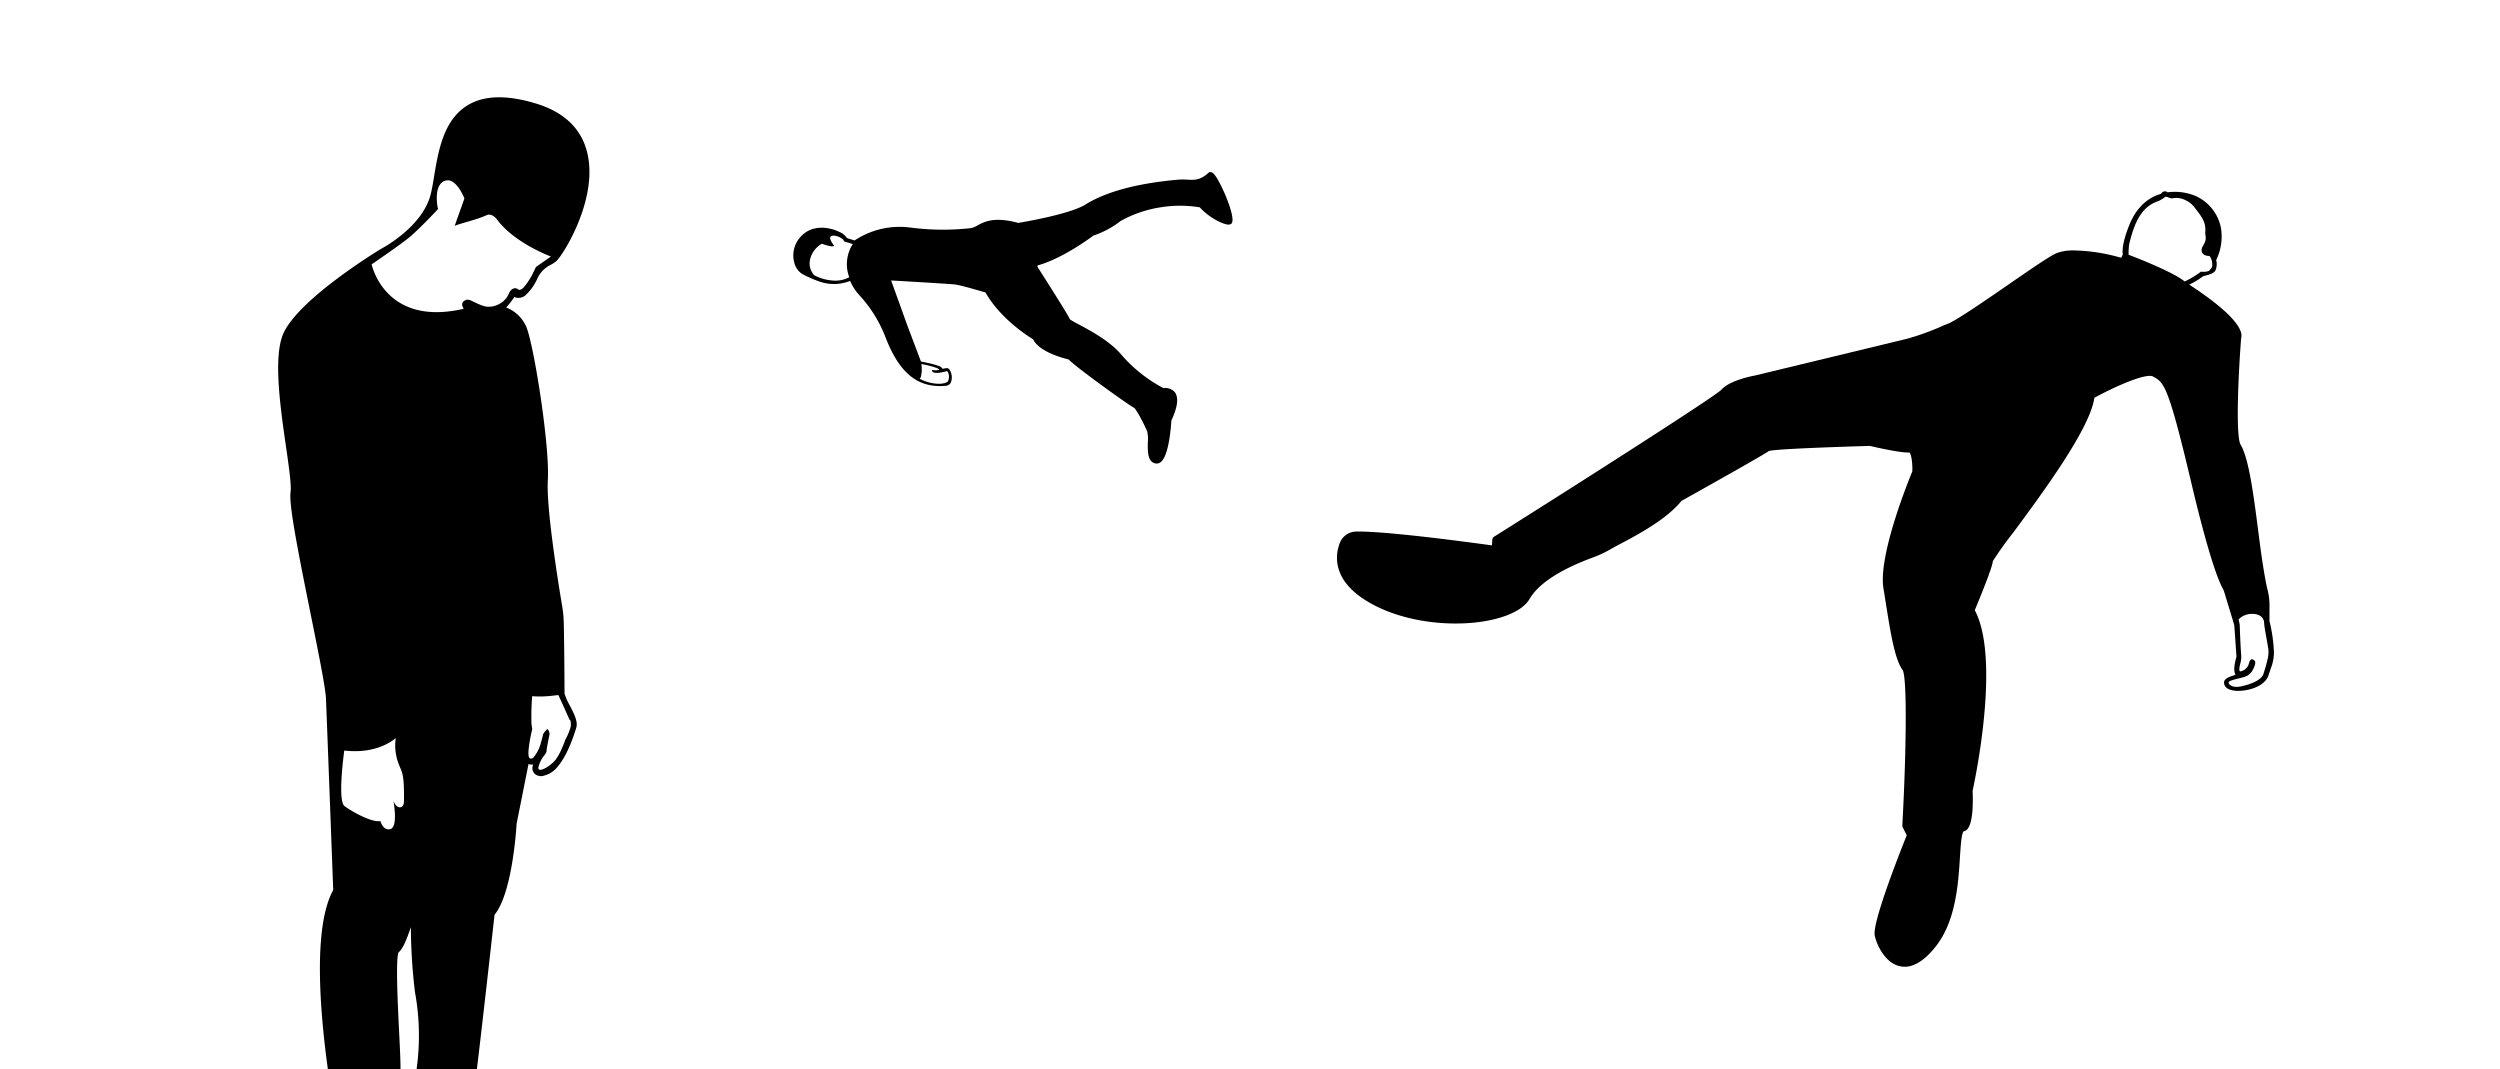 <svg id="Layer_1" data-name="Layer 1" xmlns="http://www.w3.org/2000/svg" viewBox="0 0 612 261.74">
  <defs>
    <style>
      .cls-1 {
        fill: #fff;
      }
    </style>
  </defs>
  <title>Artboard 1</title>
  <rect class="cls-1" width="612" height="261.74"/>
  <path d="M555.27,158.67a7.33,7.33,0,0,1-.11,2.47,39.75,39.75,0,0,1-1.1,3.91c-.61,1.65-3.64,2.61-5.6,3s-2.89-.49-2.9-.95c0-.61,2.75-1,3.71-1.35a3.34,3.34,0,0,0,2.2-1.74c.26-.51.9-1.72.48-2.22s-1.08-.75-1.4.57a2.66,2.66,0,0,1-2.13,2c-.41-.08-.19-1.21.05-2.08a6.1,6.1,0,0,0,.17-2c-.19-2.24-.36-7.37-.36-7.37l-.26-1.28v0c0-.06.11-.09.16-.15,1.43-1.46,4.37-1.62,5.54-.36a1.57,1.57,0,0,1,.34.51,1.85,1.85,0,0,1,.18.62c0,1.07.76,4.63,1,6.46M529.88,48.24c.69-.29,1.24.46,2,.3A4.89,4.89,0,0,1,535,49a5.67,5.67,0,0,1,2.1,1.63c1.91,2.45,2.91,3.7,2.76,6.05-.09,1.42.6,1.61-.66,3.67-.51.82-.32,2.24,1.47,2.3a.5.5,0,0,1,.33.15,3.62,3.62,0,0,1,.51,2.59,8.54,8.54,0,0,1-.77.94,4.24,4.24,0,0,1-1.93.17,24,24,0,0,1-4,2.41c-.16-.14-.35-.28-.56-.43-3.08-2.18-11.26-5.4-12.87-6l-.3-.11a16.52,16.52,0,0,1,.15-2.62c1.45-6.11,3.42-9.34,7.25-10.57a13,13,0,0,0,1.44-.86m12.34,18.05a3.81,3.81,0,0,0,.26-2.7,13.12,13.12,0,0,0,1.2-7.7,10.82,10.82,0,0,0-6.26-8,13.14,13.14,0,0,0-6.81-.89,1.22,1.22,0,0,0-.69-.25,1.12,1.12,0,0,0-.92.61c-.42.13-.84.26-1.27.44-3.08,1.34-5.35,4-6.74,7.78-.18.46-1.72,4.36-1.37,6.65l-.41.8a44,44,0,0,0-11.68-1.81c-.43,0-.84,0-1.25.05h-.07c-.32,0-.61.07-.91.12l-.45.08-.61.16c-.14,0-.28.07-.41.12a6.37,6.37,0,0,0-1.06.45c-2,1.07-6.34,4.07-10.94,7.24-5.38,3.71-11.86,8.19-14.63,9.57a3.87,3.87,0,0,1-.42.16l-.49.22-.1,0a1,1,0,0,0-.22.08s-.46.23-1.21.56A63.79,63.79,0,0,1,467,82.89l-9.58,2.32-27.82,6.72c-.72.13-6.17,1.18-8.2,3.47-1.48,1.6-34.1,22.43-55.67,36a.88.88,0,0,0-.4.66l-.12,1.45c-4.75-.66-26.06-3.56-33.26-3.38a4.31,4.31,0,0,0-3.92,2.69c-1.08,2.66-2.47,9.46,7.85,15.06,13.6,7.39,34.6,5.55,38.57-1.27,2.19-3.76,7.47-7.19,15.68-10.21a27.42,27.42,0,0,0,4-1.87c.82-.46,1.74-1,2.72-1.48,4.72-2.52,11.16-6,14.78-10.43,3.79-2.12,20.71-11.59,21.36-12.2,1.34-.49,15.82-1,24.75-1.26,1.18.27,7.73,1.79,9.67,1.6.41.22.81,2.31.73,4.63-.82,2-8.39,20.52-7.07,28.62l.55,3.43c1.18,7.45,2.2,13.88,4.12,16.55,1.19,1.68.91,20.67-.05,38.07a.88.88,0,0,0,.08.42l1,2c-1.72,4.29-8.49,21.41-7.83,24.54.51,2.45,2.59,6.64,6,7.47a5.38,5.38,0,0,0,2.7,0c1.95-.51,4-2,6.06-4.58,5.11-6.24,5.7-15.72,6.09-22,.17-2.69.38-6,.94-6.41,1.67-.26,2.41-3.6,2.17-9.95.53-2.4,6.87-32.22.53-44.17,1-2.45,4.37-10.54,4.41-12a82.35,82.35,0,0,1,5-7c7.07-9.56,18.82-25.43,19.86-33,5.08-2.78,12.65-6.12,14.35-5.21,2.69,1.44,3.7,2,9.32,25.76,4.53,19.18,6.89,24.54,7.69,26a5.23,5.23,0,0,1,.48,1.15l2.41,7.94.54,7.7c0,.07-.05.2-.09.37-.29,1.09-.77,3-.13,4.14l-.14,0c-1.53.5-2.86.92-2.67,2.1.09.59.58,1.6,2.83,1.77,2.81.21,7.16-1,8.05-3.81.21-.66.39-1.19.54-1.64a10.62,10.62,0,0,0,.78-4,38,38,0,0,0-1.09-7.6l0-4.39A16.55,16.55,0,0,0,555,144c-.4-1.77-1.08-5.39-2-12.56-1.45-11.46-2.54-19.22-4.51-22.62-1.22-2.12-.56-17.1.15-26.14.37-1.16-.1-4.78-12.71-13a20.25,20.25,0,0,0,3.32-2c.27-.22,2.44-.45,3-1.35"/>
  <path d="M138.2,169.81c0-1.21-.07-13.16-.2-17.6a27.7,27.7,0,0,0-.36-3.72c-.94-5.55-3.95-24.17-3.53-30.91.52-8.22-3.32-32.56-5.21-37.43a8.85,8.85,0,0,0-5-4.88,18.12,18.12,0,0,0,2-2.56,2.63,2.63,0,0,0,2.64-.34A12.47,12.47,0,0,0,131.63,68a7,7,0,0,1,3.25-3.21,7.17,7.17,0,0,0,1.33-.89c1.54-1.36,10.13-14.83,7.63-26.16-1.35-6.12-5.64-10.3-12.74-12.43s-12.7-2-16.74.53c-5.81,3.62-7.06,11.15-8.07,17.2-.28,1.74-.56,3.37-.9,4.69-2.12,8-12,13.13-12.16,13.22-.81.49-19.81,12.06-23.78,20.51-2.64,5.65-.86,18,.58,28,.69,4.81,1.34,9.35,1.1,11-.44,2.92,1.65,13.67,4.89,29.73,1.89,9.35,3.67,18.19,3.78,20.84.24,6,1.62,42.67,1.77,46.85-4.92,8.92-3.33,29.23-1.29,44H98.05c0-2.32-.16-5.51-.36-9.58-.33-6.65-.86-17.78-.11-19.17,1-.76,2-3.2,3-6.18a138.5,138.5,0,0,0,1,15.88,59.14,59.14,0,0,1,.38,19.05h14.76c1.18-9.56,3.93-34.2,4.34-37.94,4.29-5.21,5.32-20.67,5.4-22.27l2.92-14.63a2.23,2.23,0,0,0,1.17.11,1.93,1.93,0,0,0,.39,2.31,2.35,2.35,0,0,0,1.73.53,6.34,6.34,0,0,0,4-2.5c2-2.42,3.51-6.41,4.4-9.34.47-1.54-.59-3.55-1.71-5.68A13.92,13.92,0,0,1,138.2,169.81Zm-40.15,27.8c-1,.22-1.66-1.32-1.73-1.5.07.42,1.19,6.52-.87,6.88-1.76.32-2.32-2-2.32-2-2,.45-7-2.3-8.79-3.66s-.06-13.6-.06-13.6c8.4,1,12.6-3.07,12.6-3.07a12.6,12.6,0,0,0,.79,6.54c.66,1.78,1.26,1.95,1.23,8C98.9,196.27,99,197.41,98.05,197.61ZM122.27,74.39l-.15.08a5.25,5.25,0,0,1-3.12.58,4.81,4.81,0,0,1-.6-.14c-3-1-3.55-2.1-4.79-1.24-1,.65-.09,1.92-.09,1.92-16.8,3.9-21.41-7.16-22.34-10.15-.14-.45-.2-.73-.2-.73s6.71-4.56,9.21-6.6c2-1.65,5.29-5.08,6.52-6.38l.51-.54s0-.17-.08-.4c-.22-1.22-.74-5.15,1.44-6.41a1,1,0,0,1,.25-.07c2.75-1.19,4.86,4.27,4.86,4.27l-2.39,6.73c1.07-.56,5.6-1.56,7.8-2.63.9-.44,1.93.23,2.53,1,3.3,4.51,9.38,7.48,12,8.61.77.33,1.24.51,1.24.51l-3.67,2.55s-.26.58-.65,1.34a15.71,15.71,0,0,1-2.45,3.77c-.49.46-1,.65-1.33.34-.58-.49-1.62-.26-2.17,1A5.08,5.08,0,0,1,122.27,74.39Zm17.37,102a3.59,3.59,0,0,1-.18,2.29,14.46,14.46,0,0,1-1.07,2.42s-.41,1.18-1,2.45a12.69,12.69,0,0,1-1.34,2.38c-1.19,1.53-4,3.23-4.24,2.21a.82.82,0,0,1,0-.35,7.1,7.1,0,0,1,1.47-2.91,3.43,3.43,0,0,0,.5-.86c0-.79.7-3.94.74-4.22a1.94,1.94,0,0,0-.51-1.34,5.78,5.78,0,0,0-1,1.16c-.14.32-.15.72-.59,2.17a8.75,8.75,0,0,1-1.74,3.52,3,3,0,0,1-.31.31.75.75,0,0,1-.67,0c-.57-.28-.31-2.44,0-4.31.27-1.51.6-2.85.6-2.85a10,10,0,0,1-.22-2.19v0c0-.42,0-.87,0-1.32,0-2.21.2-4.52.2-4.52a26,26,0,0,0,5.15-.14l1.27-.14s2,4.38,2.73,6.06Z"/>
  <path d="M297.13,42.55c-.7-.7-1.19-.35-1.32-.23-2,1.86-3.52,1.76-5.31,1.65a15,15,0,0,0-1.91,0c-10,.86-17.75,2.91-22.89,6.11-3.79,2.36-15.22,4.29-16.43,4.49-5.85-1.58-8.2-.33-9.92.58a5,5,0,0,1-1.8.71,61.61,61.61,0,0,1-14.9-.18,19.92,19.92,0,0,0-13.45,3.19l-1.85-.58a4.17,4.17,0,0,0-1.93-1.54c-2.63-1.27-6.64-1.75-9.3,1.08a6.72,6.72,0,0,0-1.62,6.67,4.47,4.47,0,0,0,2,2.64,30.9,30.9,0,0,0,4.19,1.81,10.71,10.71,0,0,0,7.42-.18,12.82,12.82,0,0,0,2.57,3.83,32.32,32.32,0,0,1,6.07,9.9c3.42,8.92,8,12.61,14.88,11.93a1.43,1.43,0,0,0,1.21-1,3.47,3.47,0,0,0-.44-3,.78.78,0,0,0-.81-.29c-.15,0-.47.09-.84.14a1.55,1.55,0,0,0-.39-.41c-.74-.55-3.81-1.16-4.91-1.37l-3.3-8.74-4-11.1c3,.17,14.37.82,15.76,1s6.31,1.64,7.34,1.94c3.66,6.47,10.56,10.8,11.66,11.46,1.48,3.13,7.59,4.68,8.71,4.94,1.74,1.9,15.31,11.62,16,11.82.5.31,2.34,3.71,3.2,5.77a8.11,8.11,0,0,1,.17,2.64c-.05,2.24-.11,5,2.06,5.25h.16a1.61,1.61,0,0,0,1-.41c2-1.7,2.47-8.9,2.54-10.12,1.55-3.31,1.83-5.65.84-6.94a3.1,3.1,0,0,0-2.79-1,35.62,35.62,0,0,1-10.14-8c-2.83-3.46-7.62-6-10.49-7.55a23.39,23.39,0,0,1-2.23-1.26c-.27-.81-6.45-10.5-8-12.93l.1-.3c5.91-1.61,12.78-6.66,13.63-7.3a22.24,22.24,0,0,0,6.61-3.54,29.07,29.07,0,0,1,9.78-3.37,29.43,29.43,0,0,1,9.66,0c2.27,2.54,5.65,4.19,7,4.22a1,1,0,0,0,.74-.24C302.79,53.43,298.66,44.1,297.13,42.55ZM207.86,67.77a.56.56,0,0,0,0,.12,7.22,7.22,0,0,1-4.05.78,11.27,11.27,0,0,1-4.49-1.3l0,0a4.24,4.24,0,0,1-1-3.9,5.89,5.89,0,0,1,2.89-3.8s2.61,1,3,.49c0,0-1.49-1.8-.81-2.29s2.32.12,3,.77a1.42,1.42,0,0,1,.13.23l.08.21,2.15.67A9.1,9.1,0,0,0,207.86,67.77Zm17.51,24.64a7,7,0,0,0,.22-2.9c0-.24,0-.39,0-.39s3.62.68,4.29,1.29c.25.23-1,.31-1.49.18-.32-.08-.23.11-.23.11.18,1.1,2.85.35,3.6.17A.28.28,0,0,1,232,91a2.63,2.63,0,0,1,.06,2.35.21.21,0,0,1-.1.11c-1.14.72-3.15.55-4.76.09a12.17,12.17,0,0,1-2.07-.82A1.33,1.33,0,0,0,225.37,92.41Z"/>
</svg>
